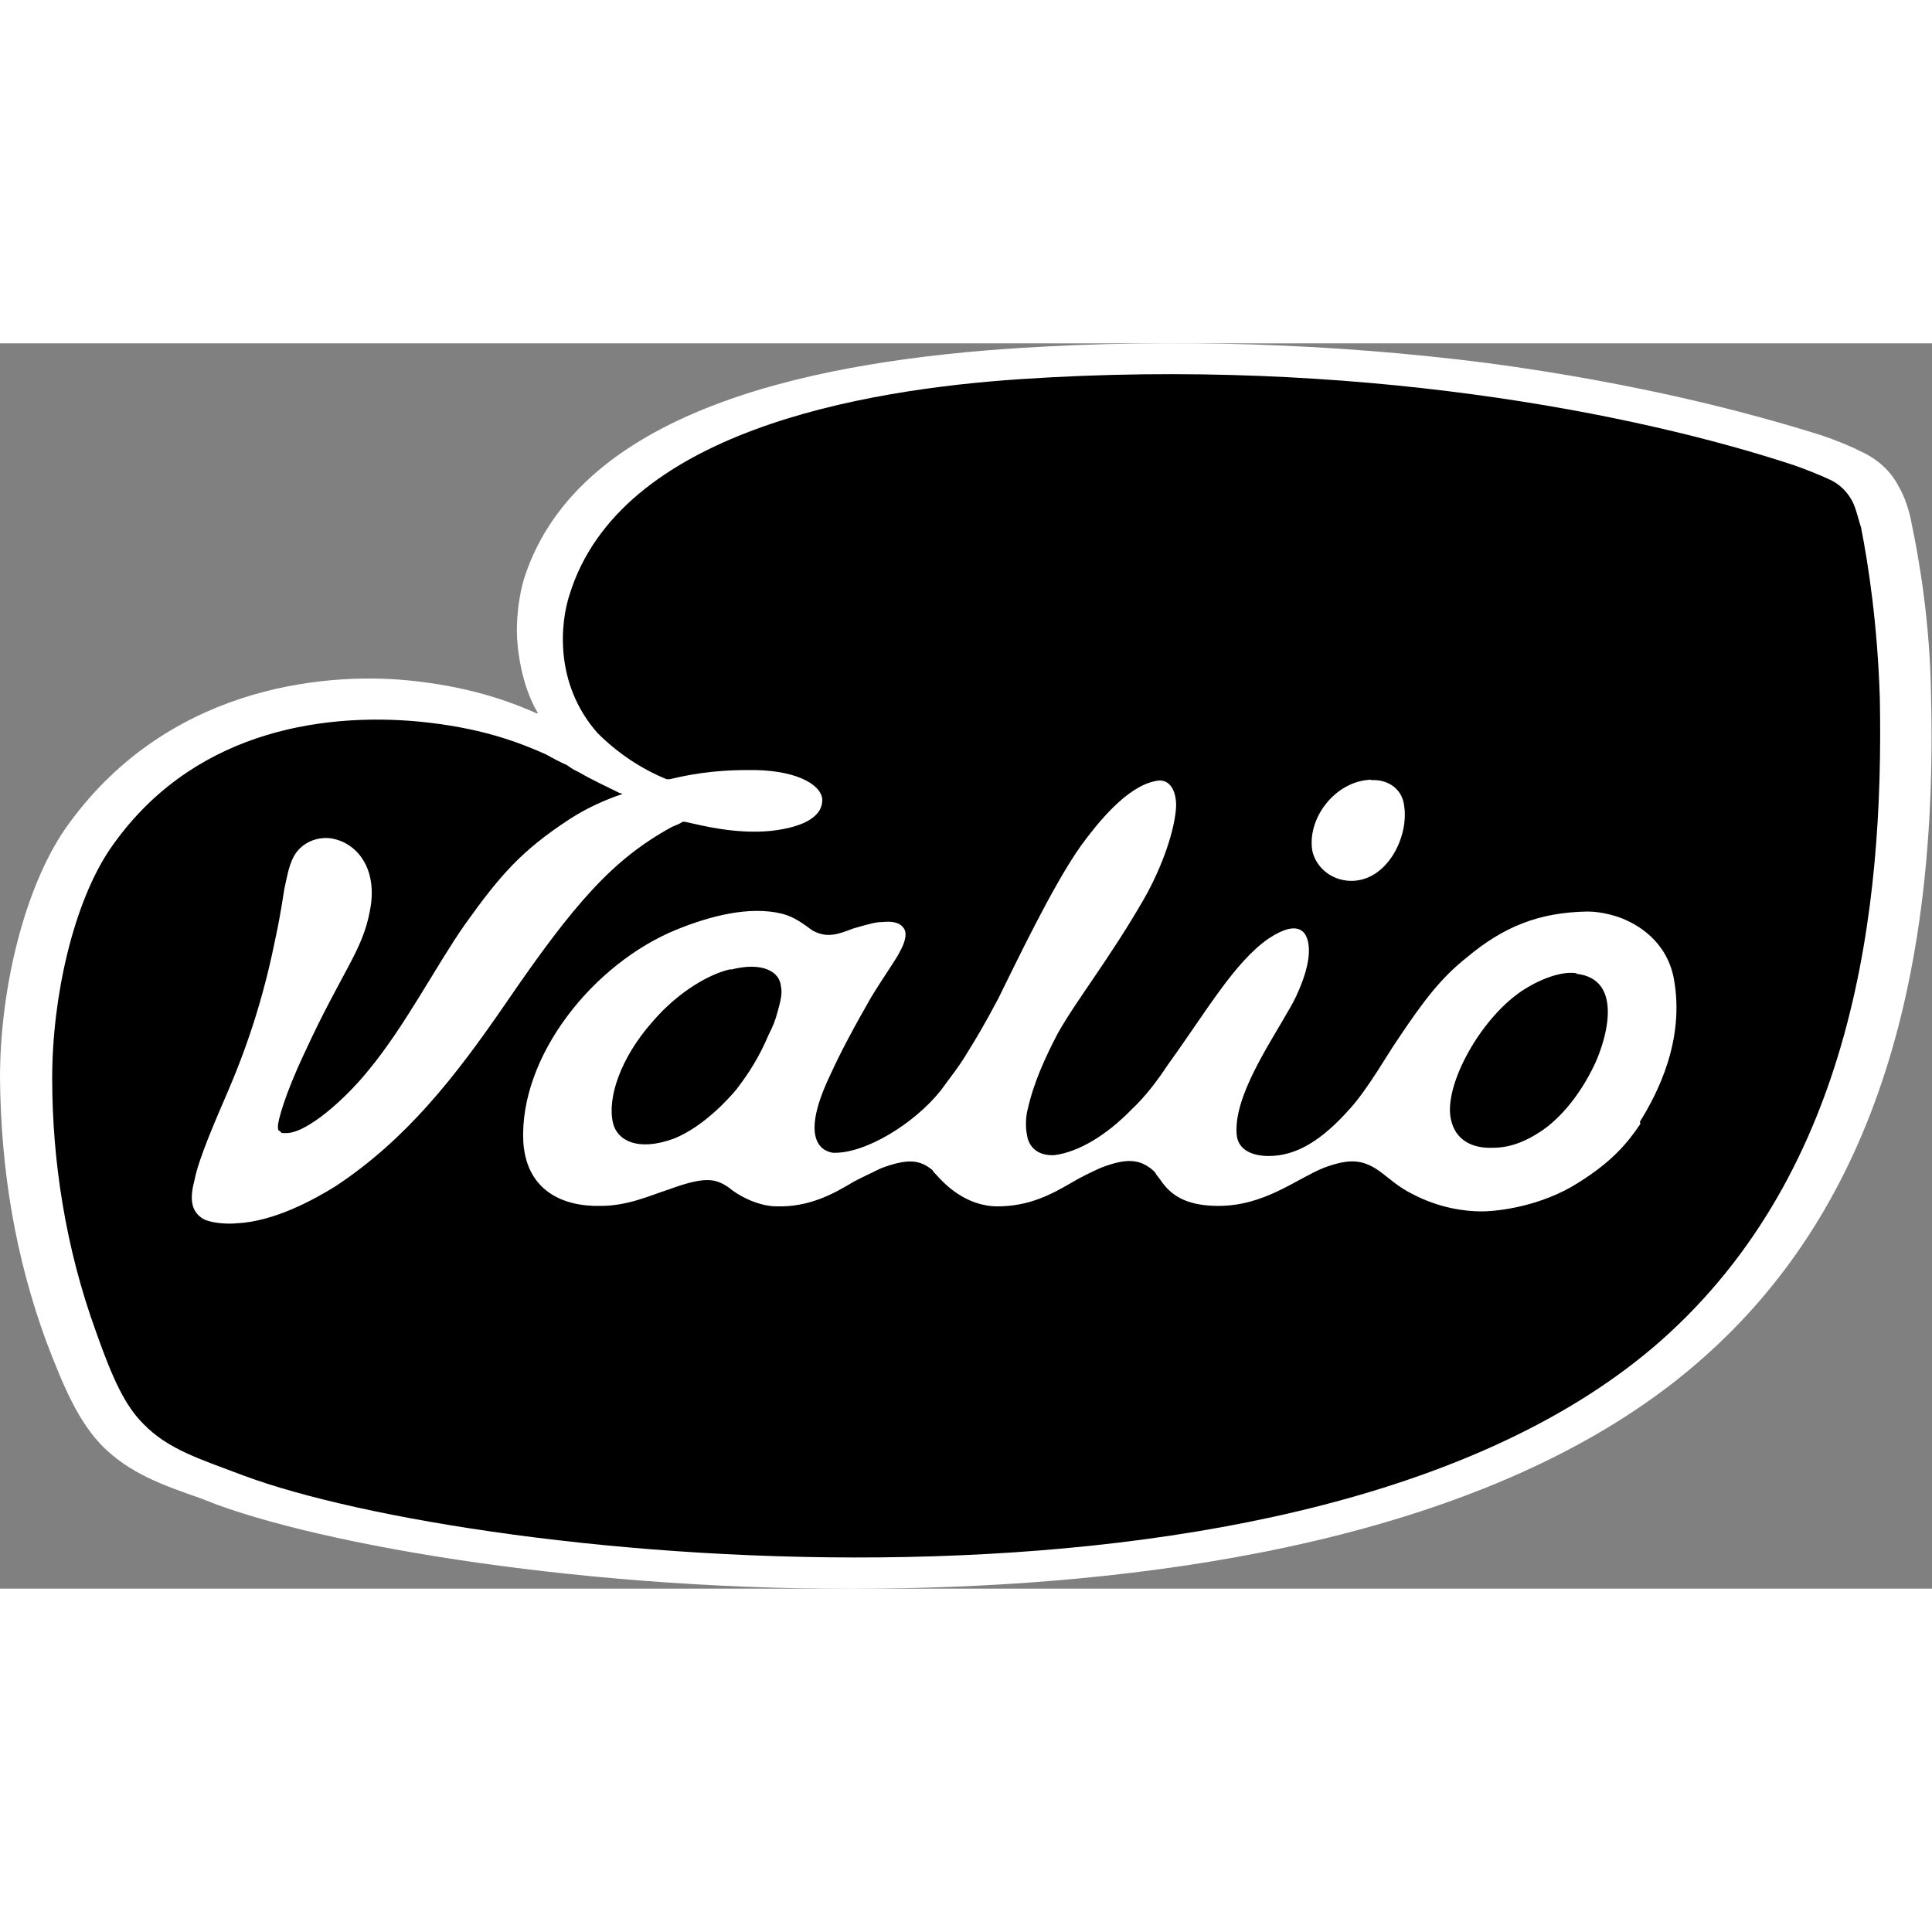<?xml version="1.0" encoding="UTF-8"?>
<svg xmlns="http://www.w3.org/2000/svg" version="1.1" xmlns:cc="http://web.resource.org/cc/" xmlns:dc="http://purl.org/dc/elements/1.1/" xmlns:inkscape="http://www.inkscape.org/namespaces/inkscape" xmlns:rdf="http://www.w3.org/1999/02/22-rdf-syntax-ns#" xmlns:sodipodi="http://sodipodi.sourceforge.net/DTD/sodipodi-0.dtd" xmlns:svg="http://www.w3.org/2000/svg" viewBox="0 0 422 272" height='100' width='100'>
  <rect x="0" y="0" width="422" height="272" fill="#808080" stroke="none"/>
  <defs>
    <style>
      .cls-1 {
        fill: #fff;
      }

      .cls-1, .cls-2 {
        fill-rule: evenodd;
      }
    </style>
  </defs>
  <!-- Generator: Adobe Illustrator 28.6.0, SVG Export Plug-In . SVG Version: 1.2.0 Build 709)  -->
  <g>
    <g id="svg2" inkscape:output_extension="org.inkscape.output.svg.inkscape">
      <g id="layer1" inkscape:groupmode="layer" inkscape:label="Layer 1">
        <g id="g13959">
          <g id="g13961">
            <path id="path13963" class="cls-1" d="M222.9,1h0c-42.4,2.7-96.2,12.4-108.4,50.3-1.1,3.6-1.6,7.9-1.6,11.5s.9,11.7,4.5,17.8c.2.2,0,.2-.2.2-6.1-2.7-14.9-5.9-28.2-7.2-18.9-1.8-53.2,1.6-74.8,32.5C5.6,118.6,0,140.3,0,160.5c.2,20.3,3.4,39.2,10.1,57.5,4.1,10.8,7.2,17.6,12.2,22.8,6.1,6.1,13.3,8.6,21.6,11.5l3.6,1.4c27.3,9.9,87.7,19.6,150.3,18.2,54.1-1.1,127.8-10.4,172.6-48.9,36.1-30.9,53-78.7,51.4-145.6-.2-16.2-2.5-29.7-4.3-38.3,0-.2-.9-4.7-2.7-7.7-1.8-3.6-4.9-6.3-8.6-7.9-1.6-.9-5.6-2.5-8.3-3.4-14.9-4.7-39.4-11.3-73-15.8C291.2,0,256.7-1.1,222.9,1"/>
          </g>
          <g id="g13965">
            <path id="path13967" class="cls-2" d="M344.4,137.6c-2-.4-6.1.2-11.3,3.4-9.5,5.9-17.8,21-16.2,28.4.9,4.5,4.5,6.5,9.2,6.3,3.4,0,6.8-1.1,10.8-3.8,2.9-2,7.7-6.5,11.5-14.6,2.7-5.9,6.1-18.5-4.1-19.6M159.6,136.7c-4.3.9-11.3,4.7-17.1,11.5-7,7.9-9.9,16.7-8.6,22.1.9,3.8,5.4,6.3,13.3,3.4,6.3-2.5,11.9-8.6,13.7-10.8,2.9-3.8,5-7.2,7-11.9.9-1.8,1.4-2.9,2-5.2.2-.9,1.1-3.4.7-5.2-.2-3.4-4.1-5.6-11-3.8M410.6,77.4c-.5-16-2.5-29.1-4.1-37.2-.5-1.4-1.1-4.3-2-5.9-.9-1.6-2.5-3.6-5.2-4.7-1.4-.7-5.2-2.2-7.2-2.9-34.7-11.5-96.7-23.7-169-18.9-34.9,2.3-87.7,11.5-98.7,47.1-2,6.1-3.4,19.4,6.1,30.2,4.5,4.5,9.7,7.9,15.1,10.1h.7c6.5-1.6,12.2-2,16.9-2,10.1-.2,16,2.9,16.4,6.3.2,3.4-3.2,6.1-11.3,7-7.7.7-14.6-1.1-18.7-2h-.5c-.7.5-1.4.7-2.3,1.1-12.8,7-21.2,16.4-36.5,38.8-11,16-21.6,29.5-37,39.7-4.7,2.9-13.3,7.7-21.6,8.1-2,.2-5.4,0-7.2-.9-3.2-1.8-2.9-5.2-2-8.6.9-4.7,4.7-13.3,7.4-19.6,5-11.7,8.1-22.3,10.4-33.8,1.1-5.2,1.6-9,1.8-10.1.5-2.2.9-4.9,2-7,1.4-2.7,4.5-4.5,8.1-4.1,5.9.9,10.4,6.8,8.6,15.8-1.6,8.8-6.1,13.3-14.2,30.9-4.5,9.5-5.9,15.1-5.9,16.2s.2.9.5,1.1c.2.4.4.4,1.1.4,4.7.2,13.3-7.7,18-13.5,8.1-9.7,14.9-23,21.2-32,7.7-10.8,12.4-16.2,22.8-23,3.8-2.5,7.9-4.3,11.7-5.6-.2,0-.4-.2-.7-.2-3.2-1.6-6.1-2.9-8.8-4.5-.2,0-.2-.2-.4-.2-.9-.4-1.6-.9-2.3-1.4-1.6-.7-2.9-1.4-4.5-2.3-6.5-2.9-14.6-5.9-27.9-7.2-21.9-2-50,2.5-67.4,27.9-7.9,11.7-12.6,32-12.6,50s2.9,37,9.5,55.2c3.8,10.8,6.5,16.4,10.4,20.3,5.4,5.6,12.4,7.7,21.9,11.3,50.7,18.9,232.4,38.3,309.4-29.3,42.4-37.4,48.9-94.7,48-140.6M299.5,95.4c3.8-.2,6.8,2,7.2,5.6,1.1,6.8-3.8,16.7-11.9,16.4-4.1-.2-7.2-2.9-8.1-6.3-1.4-7,4.7-15.5,12.8-15.8M358.3,170.5c-2.9,4.3-6.3,8.3-13.5,12.8-8.1,5.2-17.6,6.3-21.2,6.3s-9.2-.7-15.1-3.8c-3.2-1.6-5-3.4-7.2-5-3.8-2.7-6.8-2.7-12.2-.7-6.1,2.5-12.9,8.3-23,8.3s-11.9-5-13.5-6.8c-.2-.4-.4-.7-.9-1.1-2.7-2.2-5.4-2.7-11.3-.4-2,.9-4.3,2-6.3,3.2-4.3,2.5-9.2,5.2-16.2,5.2s-11.7-5-13.3-6.8c-.2-.2-.9-.9-.9-1.1-2.7-2.2-5.2-2.7-11.3-.4-1.8.9-3.8,1.8-5.9,2.9-4.5,2.7-9.7,5.6-16.9,5.4-3.6,0-7.9-2-10.4-4.1-2.9-2-5.2-2.5-13.1.4-4.3,1.4-9,3.6-14.9,3.6-8.1.2-16.2-3.2-16.9-14-.9-18.7,15.3-39,33.6-46.4,7.2-2.9,15.8-5.2,23-3.4,2.7.7,4.7,2.3,6.5,3.6,3.2,1.8,5.6.9,9-.4,3.8-1.1,5-1.4,6.3-1.4,2-.2,3.6,0,4.5,1.1,1.1,1.1.5,3.2-.4,4.9-1.1,2.3-3.2,5-6.5,10.4-3.4,5.9-6.8,12.2-9,17.1-7.2,15.1-.9,16.7.7,16.9,7,.2,17.6-6.3,23.4-13.5,2.5-3.4,4.1-5.4,5.6-7.9,2-3.2,4.1-6.7,7-12.2,3.6-7.2,11.9-24.8,18.2-33.6,3.6-4.9,9.9-12.8,16.2-14,2.9-.7,4.5,1.8,4.5,5.4-.2,5-2.9,13.1-7,20.3-7.4,12.9-14.9,22.3-18.9,29.5-2.7,5.2-5.2,10.6-6.5,16.4-.5,1.8-.5,4.1-.2,5.6.5,3.6,3.4,4.7,6.1,4.5,5.2-.7,11.3-4.3,16.9-10.1,2.9-2.7,5.6-6.3,7.7-9.5,8.6-11.9,14.6-22.5,22.1-27.7,6.8-4.5,8.8-1.4,8.8,2.7s-2.5,9.7-4.1,12.4c-4.7,8.3-12.2,19.2-11.7,27.5.2,3.8,3.8,4.9,7,4.9,5.9,0,11.5-3.2,18-10.6,3.8-4.3,7.9-11.5,9.9-14.4,6.1-9.2,9.9-14,15.3-18.3,8.1-6.8,15.8-9.9,26.4-10.1,3.4,0,6.8,1.1,8.3,1.8,2.5,1.1,9,4.5,10.6,12.8,2.5,13.5-3.6,25.2-7.4,31.3"/>
          </g>
        </g>
      </g>
    </g>
  </g>
</svg>